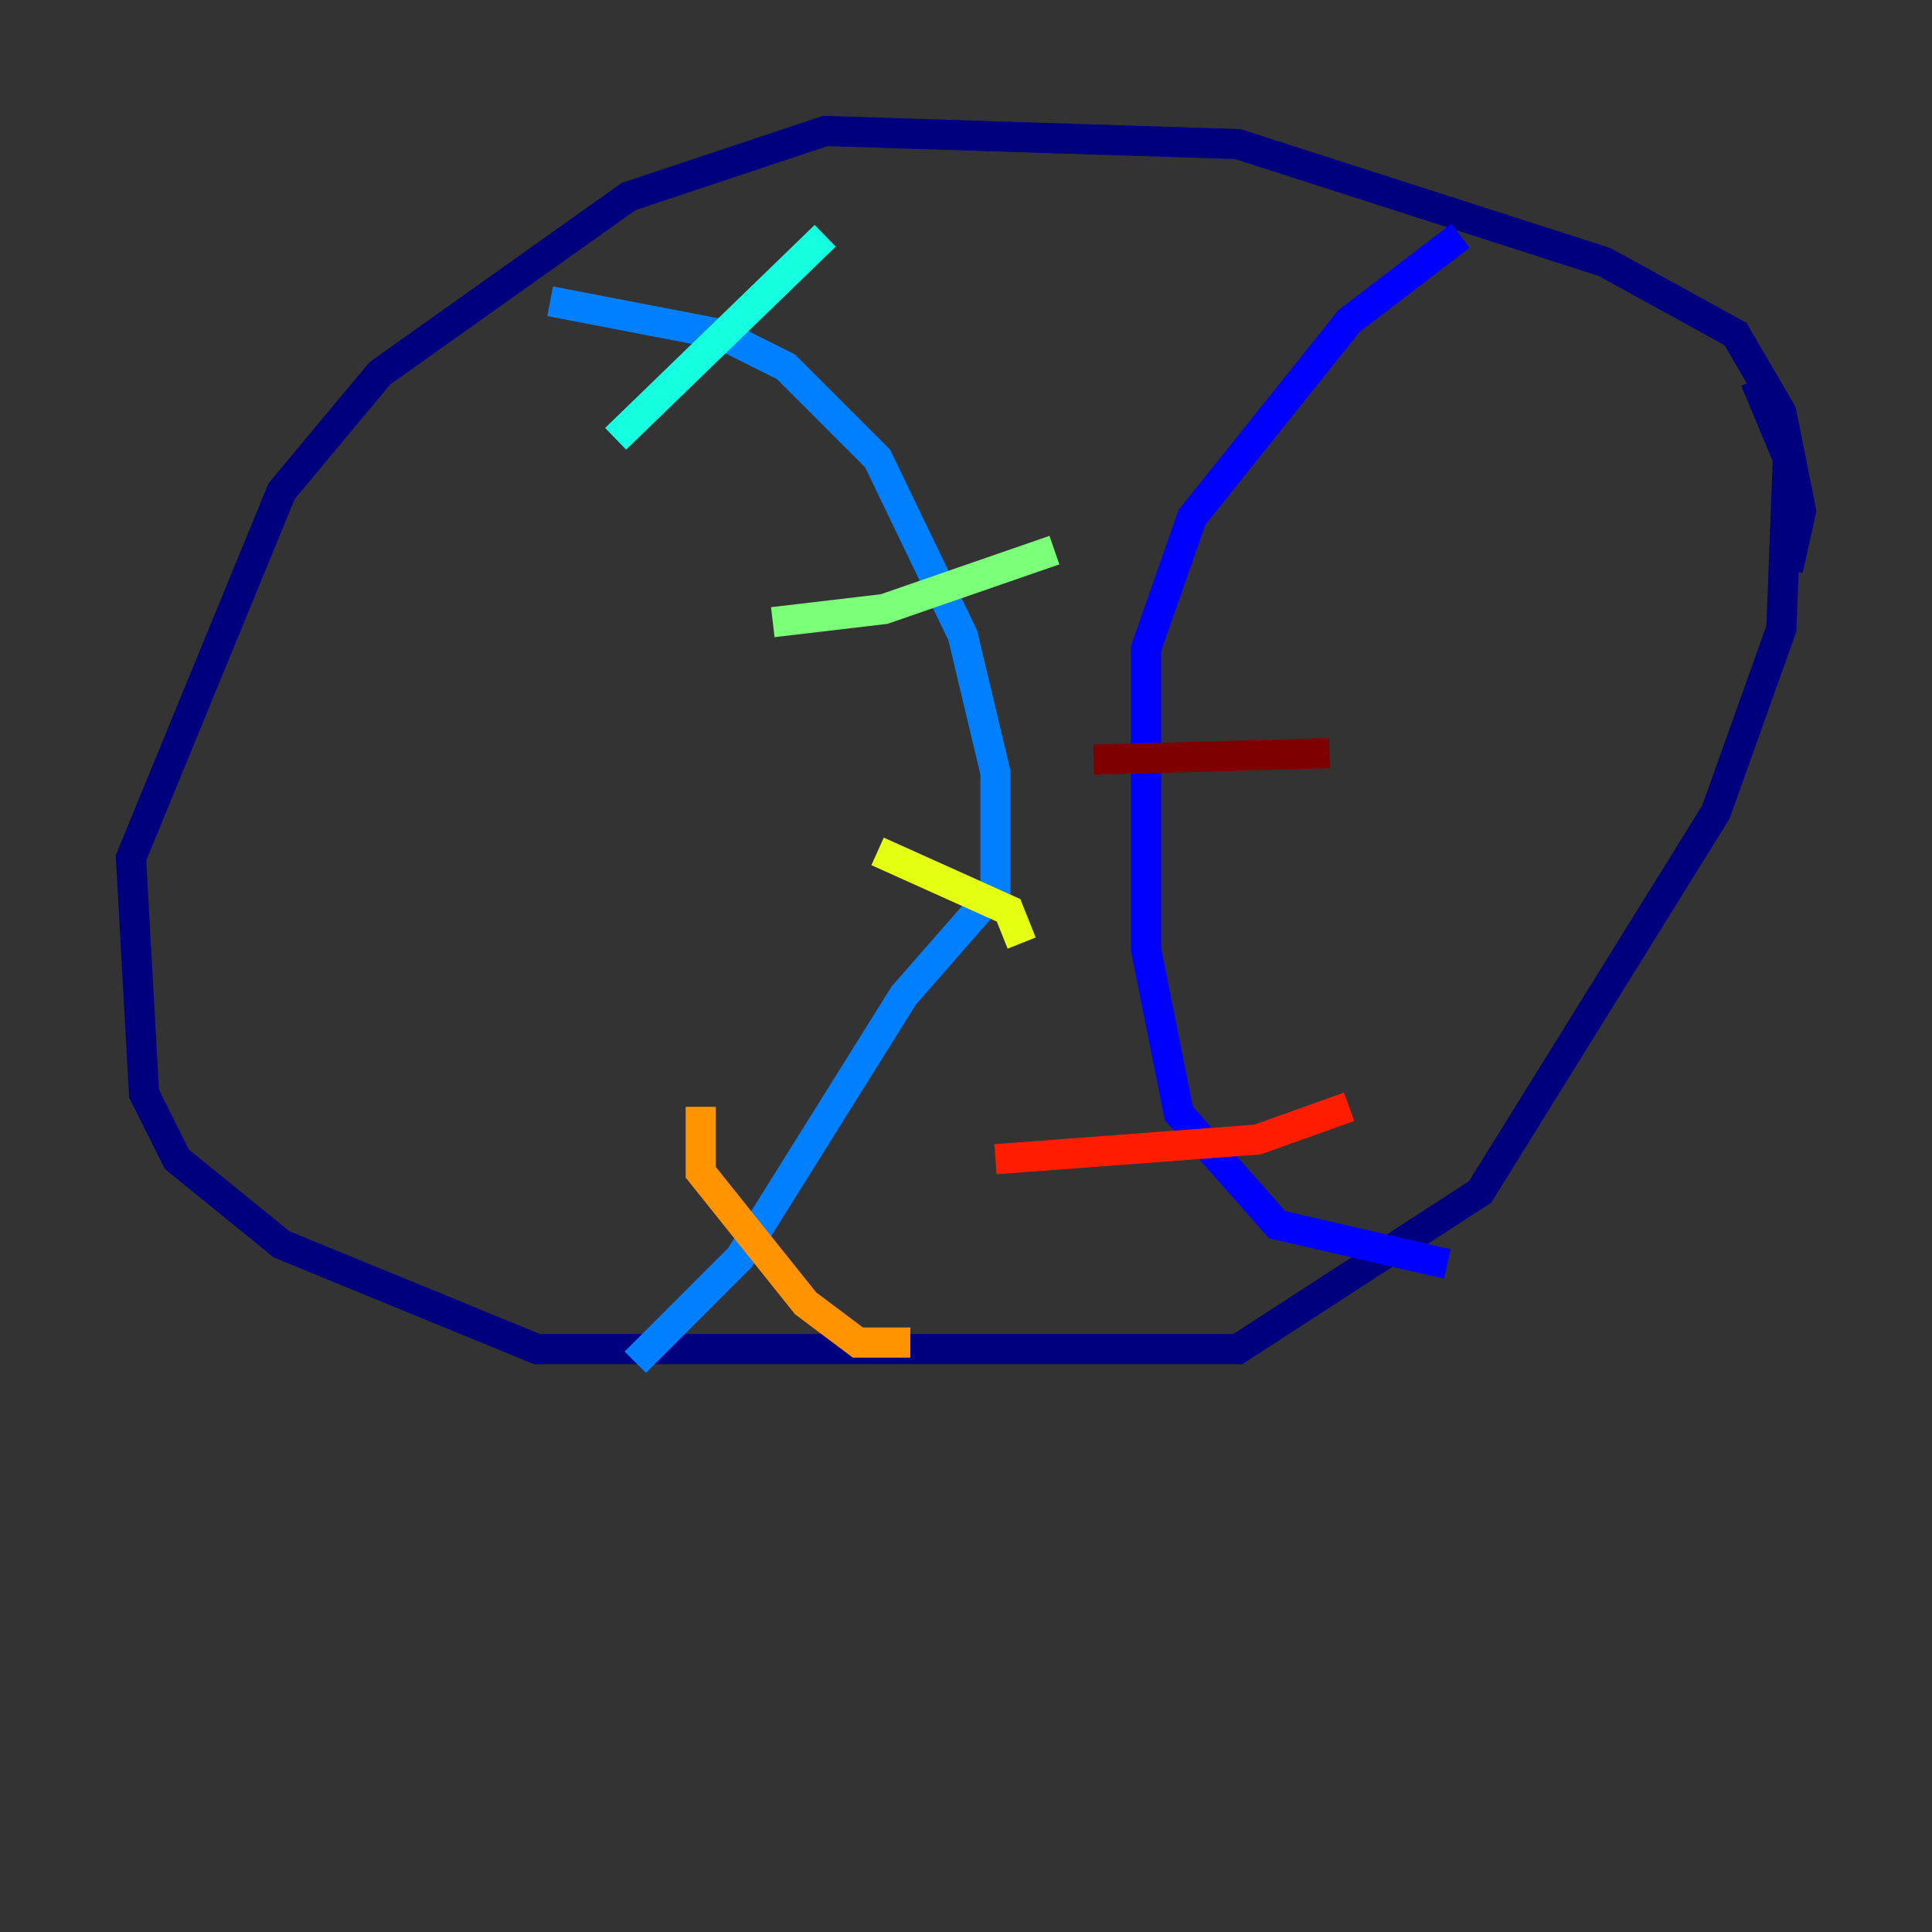 <?xml version="1.0" encoding="utf-8" ?>
<svg baseProfile="tiny" height="128" version="1.2" viewBox="0,0,128,128" width="128" xmlns="http://www.w3.org/2000/svg" xmlns:ev="http://www.w3.org/2001/xml-events" xmlns:xlink="http://www.w3.org/1999/xlink"><rect x="0" y="0" width="128" height="128" fill="#333333" stroke="none"/><defs /><polyline fill="none" points="118.454,37.749 119.322,33.844 118.02,27.336 114.983,22.129 106.305,17.356 82.007,9.546 54.671,8.678 41.654,13.017 25.166,24.732 18.658,32.542 8.678,56.841 9.546,72.461 11.715,76.8 18.658,82.441 35.58,89.383 82.007,89.383 98.061,78.969 113.681,53.803 118.02,41.654 118.454,30.373 116.285,25.166" stroke="#00007f" stroke-width="2" /><polyline fill="none" points="96.759,15.62 89.383,21.261 78.969,34.278 75.932,42.956 75.932,62.915 78.102,73.763 84.61,81.139 95.891,83.742" stroke="#0000ff" stroke-width="2" /><polyline fill="none" points="36.447,19.959 47.729,22.129 52.068,24.298 58.142,30.373 63.783,42.088 65.953,51.2 65.953,59.01 59.878,65.953 49.031,83.308 42.088,90.251" stroke="#0080ff" stroke-width="2" /><polyline fill="none" points="40.786,29.071 54.671,15.62" stroke="#15ffe1" stroke-width="2" /><polyline fill="none" points="51.2,41.22 58.576,40.352 69.858,36.447" stroke="#7cff79" stroke-width="2" /><polyline fill="none" points="58.142,56.407 66.82,60.312 67.688,62.481" stroke="#e4ff12" stroke-width="2" /><polyline fill="none" points="46.427,73.329 46.427,77.668 53.37,86.346 56.841,88.949 60.312,88.949" stroke="#ff9400" stroke-width="2" /><polyline fill="none" points="65.953,76.8 83.308,75.498 89.383,73.329" stroke="#ff1d00" stroke-width="2" /><polyline fill="none" points="72.461,50.332 88.081,49.898" stroke="#7f0000" stroke-width="2" /></svg>